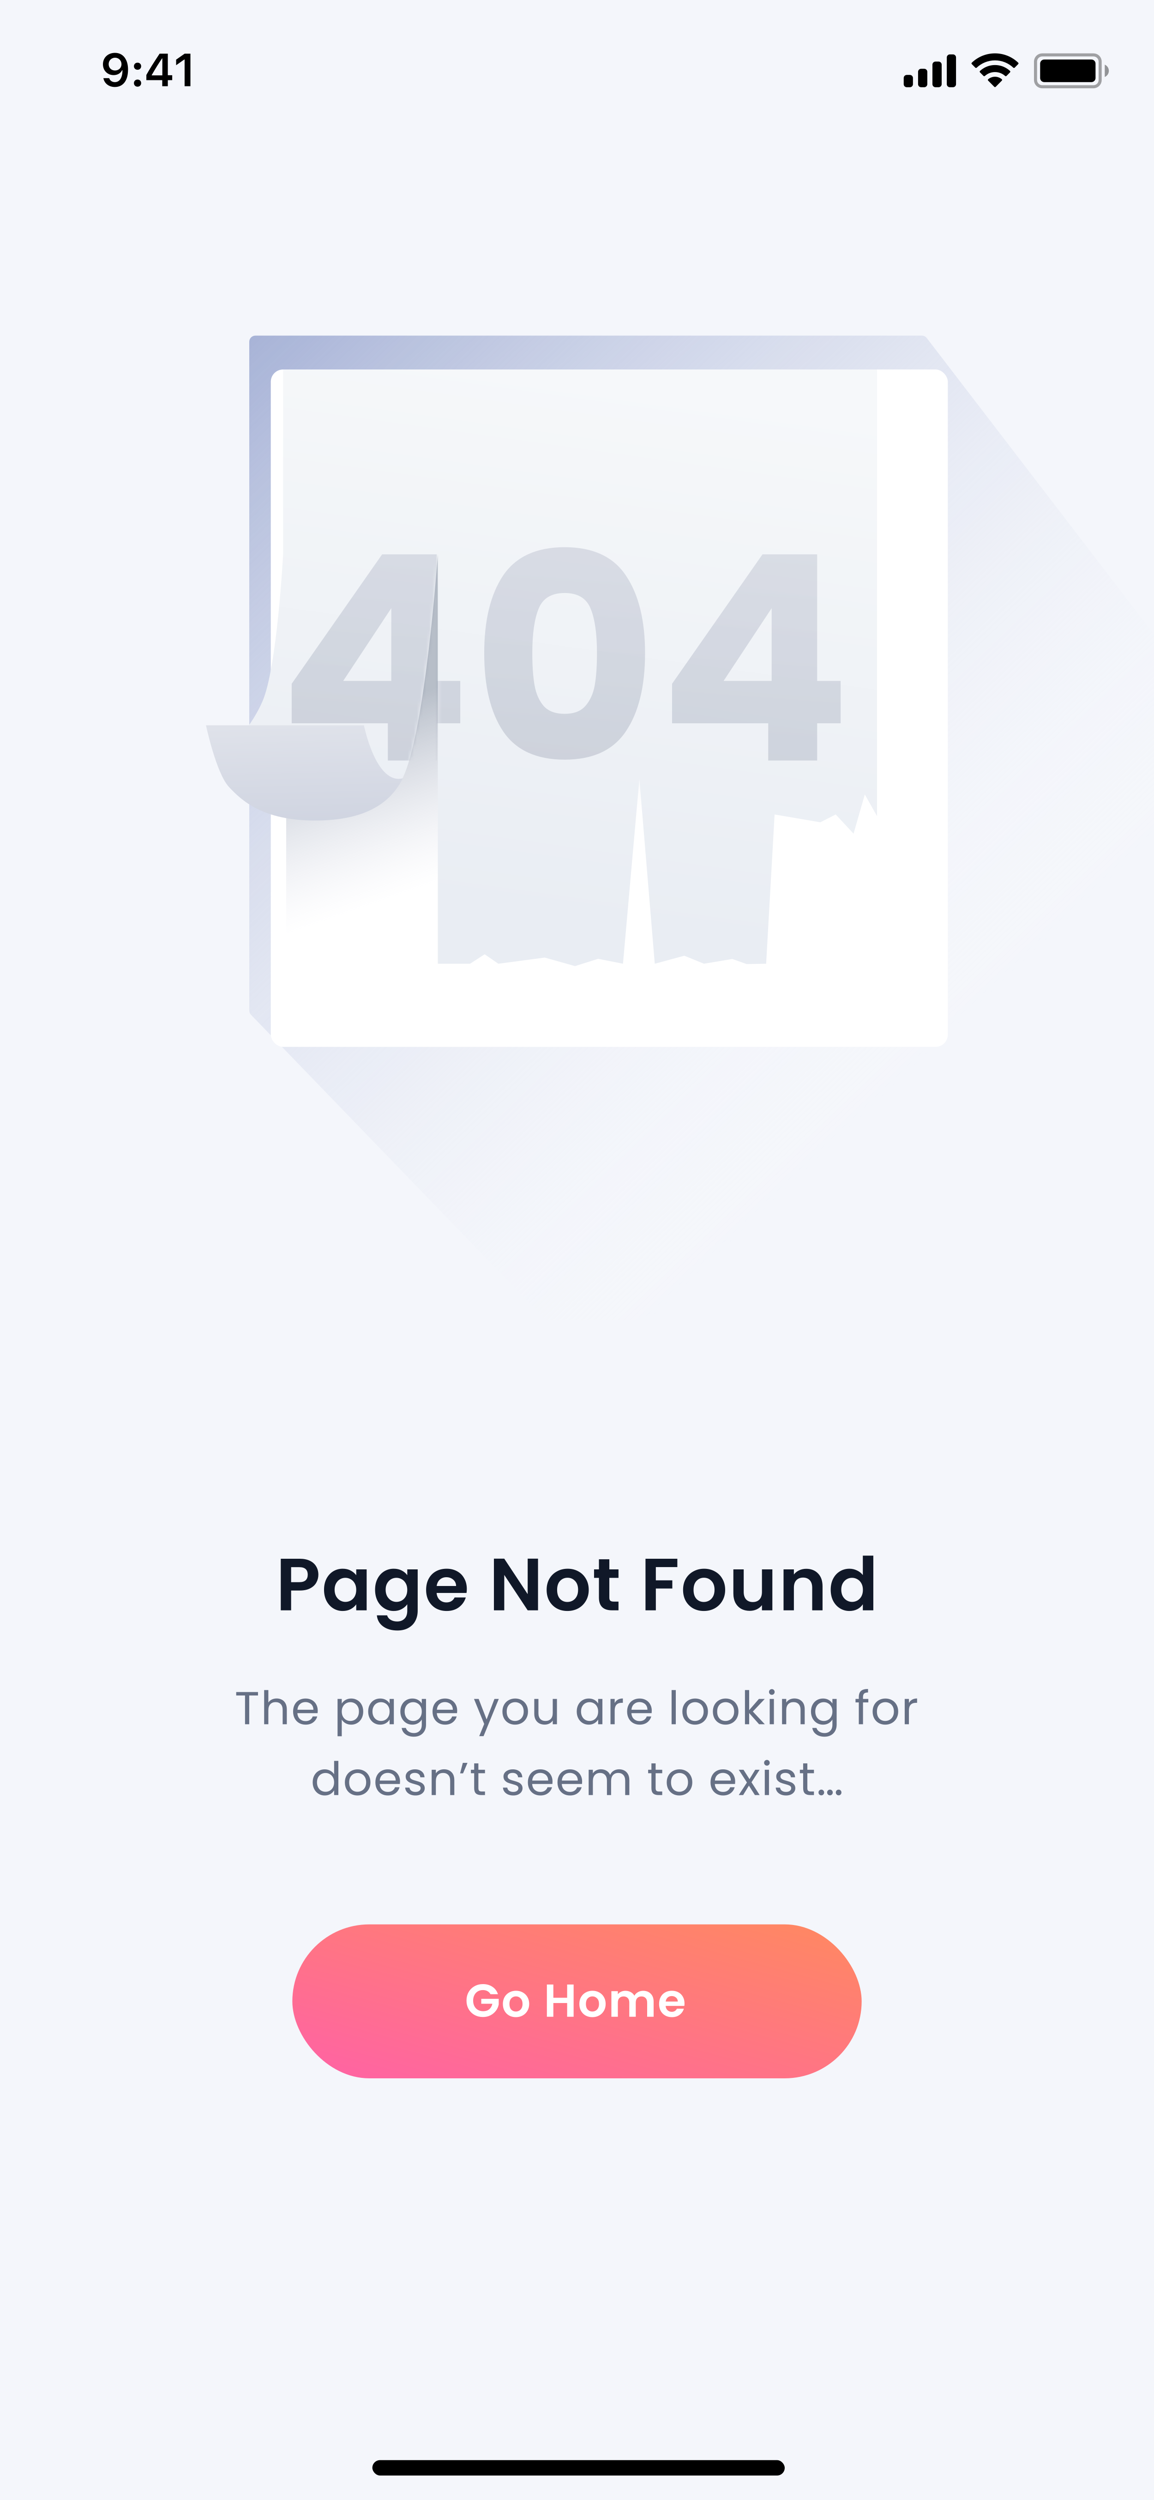 <svg width="375" height="812" viewBox="0 0 375 812" fill="none" xmlns="http://www.w3.org/2000/svg">
<g clip-path="url(#clip0_70_12507)">
<rect width="375" height="812" fill="#F4F6FB"/>
<path d="M103.456 511.432C103.456 512.328 103.24 513.168 102.808 513.952C102.392 514.736 101.728 515.368 100.816 515.848C99.92 516.328 98.784 516.568 97.408 516.568H94.6V523H91.24V506.248H97.408C98.704 506.248 99.808 506.472 100.72 506.92C101.632 507.368 102.312 507.984 102.76 508.768C103.224 509.552 103.456 510.44 103.456 511.432ZM97.264 513.856C98.192 513.856 98.88 513.648 99.328 513.232C99.776 512.8 100 512.2 100 511.432C100 509.8 99.088 508.984 97.264 508.984H94.6V513.856H97.264ZM105.298 516.304C105.298 514.96 105.562 513.768 106.09 512.728C106.634 511.688 107.362 510.888 108.274 510.328C109.202 509.768 110.234 509.488 111.37 509.488C112.362 509.488 113.226 509.688 113.962 510.088C114.714 510.488 115.314 510.992 115.762 511.6V509.704H119.146V523H115.762V521.056C115.33 521.68 114.73 522.2 113.962 522.616C113.21 523.016 112.338 523.216 111.346 523.216C110.226 523.216 109.202 522.928 108.274 522.352C107.362 521.776 106.634 520.968 106.09 519.928C105.562 518.872 105.298 517.664 105.298 516.304ZM115.762 516.352C115.762 515.536 115.602 514.84 115.282 514.264C114.962 513.672 114.53 513.224 113.986 512.92C113.442 512.6 112.858 512.44 112.234 512.44C111.61 512.44 111.034 512.592 110.506 512.896C109.978 513.2 109.546 513.648 109.21 514.24C108.89 514.816 108.73 515.504 108.73 516.304C108.73 517.104 108.89 517.808 109.21 518.416C109.546 519.008 109.978 519.464 110.506 519.784C111.05 520.104 111.626 520.264 112.234 520.264C112.858 520.264 113.442 520.112 113.986 519.808C114.53 519.488 114.962 519.04 115.282 518.464C115.602 517.872 115.762 517.168 115.762 516.352ZM127.955 509.488C128.947 509.488 129.819 509.688 130.571 510.088C131.323 510.472 131.915 510.976 132.347 511.6V509.704H135.731V523.096C135.731 524.328 135.483 525.424 134.987 526.384C134.491 527.36 133.747 528.128 132.755 528.688C131.763 529.264 130.563 529.552 129.155 529.552C127.267 529.552 125.715 529.112 124.499 528.232C123.299 527.352 122.619 526.152 122.459 524.632H125.795C125.971 525.24 126.347 525.72 126.923 526.072C127.515 526.44 128.227 526.624 129.059 526.624C130.035 526.624 130.827 526.328 131.435 525.736C132.043 525.16 132.347 524.28 132.347 523.096V521.032C131.915 521.656 131.315 522.176 130.547 522.592C129.795 523.008 128.931 523.216 127.955 523.216C126.835 523.216 125.811 522.928 124.883 522.352C123.955 521.776 123.219 520.968 122.675 519.928C122.147 518.872 121.883 517.664 121.883 516.304C121.883 514.96 122.147 513.768 122.675 512.728C123.219 511.688 123.947 510.888 124.859 510.328C125.787 509.768 126.819 509.488 127.955 509.488ZM132.347 516.352C132.347 515.536 132.187 514.84 131.867 514.264C131.547 513.672 131.115 513.224 130.571 512.92C130.027 512.6 129.443 512.44 128.819 512.44C128.195 512.44 127.619 512.592 127.091 512.896C126.563 513.2 126.131 513.648 125.795 514.24C125.475 514.816 125.315 515.504 125.315 516.304C125.315 517.104 125.475 517.808 125.795 518.416C126.131 519.008 126.563 519.464 127.091 519.784C127.635 520.104 128.211 520.264 128.819 520.264C129.443 520.264 130.027 520.112 130.571 519.808C131.115 519.488 131.547 519.04 131.867 518.464C132.187 517.872 132.347 517.168 132.347 516.352ZM151.693 516.064C151.693 516.544 151.661 516.976 151.597 517.36H141.877C141.957 518.32 142.293 519.072 142.885 519.616C143.477 520.16 144.205 520.432 145.069 520.432C146.317 520.432 147.205 519.896 147.733 518.824H151.357C150.973 520.104 150.237 521.16 149.149 521.992C148.061 522.808 146.725 523.216 145.141 523.216C143.861 523.216 142.709 522.936 141.685 522.376C140.677 521.8 139.885 520.992 139.309 519.952C138.749 518.912 138.469 517.712 138.469 516.352C138.469 514.976 138.749 513.768 139.309 512.728C139.869 511.688 140.653 510.888 141.661 510.328C142.669 509.768 143.829 509.488 145.141 509.488C146.405 509.488 147.533 509.76 148.525 510.304C149.533 510.848 150.309 511.624 150.853 512.632C151.413 513.624 151.693 514.768 151.693 516.064ZM148.213 515.104C148.197 514.24 147.885 513.552 147.277 513.04C146.669 512.512 145.925 512.248 145.045 512.248C144.213 512.248 143.509 512.504 142.933 513.016C142.373 513.512 142.029 514.208 141.901 515.104H148.213ZM174.832 523H171.472L163.864 511.504V523H160.504V506.224H163.864L171.472 517.744V506.224H174.832V523ZM184.377 523.216C183.097 523.216 181.945 522.936 180.921 522.376C179.897 521.8 179.089 520.992 178.497 519.952C177.921 518.912 177.633 517.712 177.633 516.352C177.633 514.992 177.929 513.792 178.521 512.752C179.129 511.712 179.953 510.912 180.993 510.352C182.033 509.776 183.193 509.488 184.473 509.488C185.753 509.488 186.913 509.776 187.953 510.352C188.993 510.912 189.809 511.712 190.401 512.752C191.009 513.792 191.313 514.992 191.313 516.352C191.313 517.712 191.001 518.912 190.377 519.952C189.769 520.992 188.937 521.8 187.881 522.376C186.841 522.936 185.673 523.216 184.377 523.216ZM184.377 520.288C184.985 520.288 185.553 520.144 186.081 519.856C186.625 519.552 187.057 519.104 187.377 518.512C187.697 517.92 187.857 517.2 187.857 516.352C187.857 515.088 187.521 514.12 186.849 513.448C186.193 512.76 185.385 512.416 184.425 512.416C183.465 512.416 182.657 512.76 182.001 513.448C181.361 514.12 181.041 515.088 181.041 516.352C181.041 517.616 181.353 518.592 181.977 519.28C182.617 519.952 183.417 520.288 184.377 520.288ZM198.009 512.464V518.896C198.009 519.344 198.113 519.672 198.321 519.88C198.545 520.072 198.913 520.168 199.425 520.168H200.985V523H198.873C196.041 523 194.625 521.624 194.625 518.872V512.464H193.041V509.704H194.625V506.416H198.009V509.704H200.985V512.464H198.009ZM220.105 506.248V508.96H213.121V513.256H218.473V515.92H213.121V523H209.761V506.248H220.105ZM228.711 523.216C227.431 523.216 226.279 522.936 225.255 522.376C224.231 521.8 223.423 520.992 222.831 519.952C222.255 518.912 221.967 517.712 221.967 516.352C221.967 514.992 222.263 513.792 222.855 512.752C223.463 511.712 224.287 510.912 225.327 510.352C226.367 509.776 227.527 509.488 228.807 509.488C230.087 509.488 231.247 509.776 232.287 510.352C233.327 510.912 234.143 511.712 234.735 512.752C235.343 513.792 235.647 514.992 235.647 516.352C235.647 517.712 235.335 518.912 234.711 519.952C234.103 520.992 233.271 521.8 232.215 522.376C231.175 522.936 230.007 523.216 228.711 523.216ZM228.711 520.288C229.319 520.288 229.887 520.144 230.415 519.856C230.959 519.552 231.391 519.104 231.711 518.512C232.031 517.92 232.191 517.2 232.191 516.352C232.191 515.088 231.855 514.12 231.183 513.448C230.527 512.76 229.719 512.416 228.759 512.416C227.799 512.416 226.991 512.76 226.335 513.448C225.695 514.12 225.375 515.088 225.375 516.352C225.375 517.616 225.687 518.592 226.311 519.28C226.951 519.952 227.751 520.288 228.711 520.288ZM250.984 509.704V523H247.6V521.32C247.168 521.896 246.6 522.352 245.896 522.688C245.208 523.008 244.456 523.168 243.64 523.168C242.6 523.168 241.68 522.952 240.88 522.52C240.08 522.072 239.448 521.424 238.984 520.576C238.536 519.712 238.312 518.688 238.312 517.504V509.704H241.672V517.024C241.672 518.08 241.936 518.896 242.464 519.472C242.992 520.032 243.712 520.312 244.624 520.312C245.552 520.312 246.28 520.032 246.808 519.472C247.336 518.896 247.6 518.08 247.6 517.024V509.704H250.984ZM261.987 509.512C263.571 509.512 264.851 510.016 265.827 511.024C266.803 512.016 267.291 513.408 267.291 515.2V523H263.931V515.656C263.931 514.6 263.667 513.792 263.139 513.232C262.611 512.656 261.891 512.368 260.979 512.368C260.051 512.368 259.315 512.656 258.771 513.232C258.243 513.792 257.979 514.6 257.979 515.656V523H254.619V509.704H257.979V511.36C258.427 510.784 258.995 510.336 259.683 510.016C260.387 509.68 261.155 509.512 261.987 509.512ZM269.942 516.304C269.942 514.96 270.206 513.768 270.734 512.728C271.278 511.688 272.014 510.888 272.942 510.328C273.87 509.768 274.902 509.488 276.038 509.488C276.902 509.488 277.726 509.68 278.51 510.064C279.294 510.432 279.918 510.928 280.382 511.552V505.24H283.79V523H280.382V521.032C279.966 521.688 279.382 522.216 278.63 522.616C277.878 523.016 277.006 523.216 276.014 523.216C274.894 523.216 273.87 522.928 272.942 522.352C272.014 521.776 271.278 520.968 270.734 519.928C270.206 518.872 269.942 517.664 269.942 516.304ZM280.406 516.352C280.406 515.536 280.246 514.84 279.926 514.264C279.606 513.672 279.174 513.224 278.63 512.92C278.086 512.6 277.502 512.44 276.878 512.44C276.254 512.44 275.678 512.592 275.15 512.896C274.622 513.2 274.19 513.648 273.854 514.24C273.534 514.816 273.374 515.504 273.374 516.304C273.374 517.104 273.534 517.808 273.854 518.416C274.19 519.008 274.622 519.464 275.15 519.784C275.694 520.104 276.27 520.264 276.878 520.264C277.502 520.264 278.086 520.112 278.63 519.808C279.174 519.488 279.606 519.04 279.926 518.464C280.246 517.872 280.406 517.168 280.406 516.352Z" fill="#101828"/>
<path d="M83.838 549.545V550.655H80.987V560H79.623V550.655H76.757V549.545H83.838ZM89.918 551.63C90.538 551.63 91.098 551.765 91.598 552.035C92.098 552.295 92.488 552.69 92.768 553.22C93.058 553.75 93.203 554.395 93.203 555.155V560H91.853V555.35C91.853 554.53 91.648 553.905 91.238 553.475C90.828 553.035 90.268 552.815 89.558 552.815C88.838 552.815 88.263 553.04 87.833 553.49C87.413 553.94 87.203 554.595 87.203 555.455V560H85.838V548.9H87.203V552.95C87.473 552.53 87.843 552.205 88.313 551.975C88.793 551.745 89.328 551.63 89.918 551.63ZM103.252 555.575C103.252 555.835 103.237 556.11 103.207 556.4H96.638C96.688 557.21 96.963 557.845 97.463 558.305C97.972 558.755 98.588 558.98 99.308 558.98C99.897 558.98 100.387 558.845 100.777 558.575C101.177 558.295 101.457 557.925 101.617 557.465H103.087C102.867 558.255 102.427 558.9 101.767 559.4C101.107 559.89 100.287 560.135 99.308 560.135C98.528 560.135 97.828 559.96 97.207 559.61C96.597 559.26 96.118 558.765 95.767 558.125C95.418 557.475 95.243 556.725 95.243 555.875C95.243 555.025 95.412 554.28 95.752 553.64C96.093 553 96.567 552.51 97.177 552.17C97.797 551.82 98.507 551.645 99.308 551.645C100.087 551.645 100.777 551.815 101.377 552.155C101.977 552.495 102.437 552.965 102.757 553.565C103.087 554.155 103.252 554.825 103.252 555.575ZM101.842 555.29C101.842 554.77 101.727 554.325 101.497 553.955C101.267 553.575 100.952 553.29 100.552 553.1C100.162 552.9 99.728 552.8 99.248 552.8C98.558 552.8 97.968 553.02 97.478 553.46C96.998 553.9 96.722 554.51 96.653 555.29H101.842ZM111.058 553.295C111.328 552.825 111.728 552.435 112.258 552.125C112.798 551.805 113.423 551.645 114.133 551.645C114.863 551.645 115.523 551.82 116.113 552.17C116.713 552.52 117.183 553.015 117.523 553.655C117.863 554.285 118.033 555.02 118.033 555.86C118.033 556.69 117.863 557.43 117.523 558.08C117.183 558.73 116.713 559.235 116.113 559.595C115.523 559.955 114.863 560.135 114.133 560.135C113.433 560.135 112.813 559.98 112.273 559.67C111.743 559.35 111.338 558.955 111.058 558.485V563.9H109.693V551.78H111.058V553.295ZM116.638 555.86C116.638 555.24 116.513 554.7 116.263 554.24C116.013 553.78 115.673 553.43 115.243 553.19C114.823 552.95 114.358 552.83 113.848 552.83C113.348 552.83 112.883 552.955 112.453 553.205C112.033 553.445 111.693 553.8 111.433 554.27C111.183 554.73 111.058 555.265 111.058 555.875C111.058 556.495 111.183 557.04 111.433 557.51C111.693 557.97 112.033 558.325 112.453 558.575C112.883 558.815 113.348 558.935 113.848 558.935C114.358 558.935 114.823 558.815 115.243 558.575C115.673 558.325 116.013 557.97 116.263 557.51C116.513 557.04 116.638 556.49 116.638 555.86ZM119.64 555.86C119.64 555.02 119.81 554.285 120.15 553.655C120.49 553.015 120.955 552.52 121.545 552.17C122.145 551.82 122.81 551.645 123.54 551.645C124.26 551.645 124.885 551.8 125.415 552.11C125.945 552.42 126.34 552.81 126.6 553.28V551.78H127.98V560H126.6V558.47C126.33 558.95 125.925 559.35 125.385 559.67C124.855 559.98 124.235 560.135 123.525 560.135C122.795 560.135 122.135 559.955 121.545 559.595C120.955 559.235 120.49 558.73 120.15 558.08C119.81 557.43 119.64 556.69 119.64 555.86ZM126.6 555.875C126.6 555.255 126.475 554.715 126.225 554.255C125.975 553.795 125.635 553.445 125.205 553.205C124.785 552.955 124.32 552.83 123.81 552.83C123.3 552.83 122.835 552.95 122.415 553.19C121.995 553.43 121.66 553.78 121.41 554.24C121.16 554.7 121.035 555.24 121.035 555.86C121.035 556.49 121.16 557.04 121.41 557.51C121.66 557.97 121.995 558.325 122.415 558.575C122.835 558.815 123.3 558.935 123.81 558.935C124.32 558.935 124.785 558.815 125.205 558.575C125.635 558.325 125.975 557.97 126.225 557.51C126.475 557.04 126.6 556.495 126.6 555.875ZM133.997 551.645C134.707 551.645 135.327 551.8 135.857 552.11C136.397 552.42 136.797 552.81 137.057 553.28V551.78H138.437V560.18C138.437 560.93 138.277 561.595 137.957 562.175C137.637 562.765 137.177 563.225 136.577 563.555C135.987 563.885 135.297 564.05 134.507 564.05C133.427 564.05 132.527 563.795 131.807 563.285C131.087 562.775 130.662 562.08 130.532 561.2H131.882C132.032 561.7 132.342 562.1 132.812 562.4C133.282 562.71 133.847 562.865 134.507 562.865C135.257 562.865 135.867 562.63 136.337 562.16C136.817 561.69 137.057 561.03 137.057 560.18V558.455C136.787 558.935 136.387 559.335 135.857 559.655C135.327 559.975 134.707 560.135 133.997 560.135C133.267 560.135 132.602 559.955 132.002 559.595C131.412 559.235 130.947 558.73 130.607 558.08C130.267 557.43 130.097 556.69 130.097 555.86C130.097 555.02 130.267 554.285 130.607 553.655C130.947 553.015 131.412 552.52 132.002 552.17C132.602 551.82 133.267 551.645 133.997 551.645ZM137.057 555.875C137.057 555.255 136.932 554.715 136.682 554.255C136.432 553.795 136.092 553.445 135.662 553.205C135.242 552.955 134.777 552.83 134.267 552.83C133.757 552.83 133.292 552.95 132.872 553.19C132.452 553.43 132.117 553.78 131.867 554.24C131.617 554.7 131.492 555.24 131.492 555.86C131.492 556.49 131.617 557.04 131.867 557.51C132.117 557.97 132.452 558.325 132.872 558.575C133.292 558.815 133.757 558.935 134.267 558.935C134.777 558.935 135.242 558.815 135.662 558.575C136.092 558.325 136.432 557.97 136.682 557.51C136.932 557.04 137.057 556.495 137.057 555.875ZM148.563 555.575C148.563 555.835 148.548 556.11 148.518 556.4H141.948C141.998 557.21 142.273 557.845 142.773 558.305C143.283 558.755 143.898 558.98 144.618 558.98C145.208 558.98 145.698 558.845 146.088 558.575C146.488 558.295 146.768 557.925 146.928 557.465H148.398C148.178 558.255 147.738 558.9 147.078 559.4C146.418 559.89 145.598 560.135 144.618 560.135C143.838 560.135 143.138 559.96 142.518 559.61C141.908 559.26 141.428 558.765 141.078 558.125C140.728 557.475 140.553 556.725 140.553 555.875C140.553 555.025 140.723 554.28 141.063 553.64C141.403 553 141.878 552.51 142.488 552.17C143.108 551.82 143.818 551.645 144.618 551.645C145.398 551.645 146.088 551.815 146.688 552.155C147.288 552.495 147.748 552.965 148.068 553.565C148.398 554.155 148.563 554.825 148.563 555.575ZM147.153 555.29C147.153 554.77 147.038 554.325 146.808 553.955C146.578 553.575 146.263 553.29 145.863 553.1C145.473 552.9 145.038 552.8 144.558 552.8C143.868 552.8 143.278 553.02 142.788 553.46C142.308 553.9 142.033 554.51 141.963 555.29H147.153ZM162.084 551.78L157.134 563.87H155.724L157.344 559.91L154.029 551.78H155.544L158.124 558.44L160.674 551.78H162.084ZM167.361 560.135C166.591 560.135 165.891 559.96 165.261 559.61C164.641 559.26 164.151 558.765 163.791 558.125C163.441 557.475 163.266 556.725 163.266 555.875C163.266 555.035 163.446 554.295 163.806 553.655C164.176 553.005 164.676 552.51 165.306 552.17C165.936 551.82 166.641 551.645 167.421 551.645C168.201 551.645 168.906 551.82 169.536 552.17C170.166 552.51 170.661 553 171.021 553.64C171.391 554.28 171.576 555.025 171.576 555.875C171.576 556.725 171.386 557.475 171.006 558.125C170.636 558.765 170.131 559.26 169.491 559.61C168.851 559.96 168.141 560.135 167.361 560.135ZM167.361 558.935C167.851 558.935 168.311 558.82 168.741 558.59C169.171 558.36 169.516 558.015 169.776 557.555C170.046 557.095 170.181 556.535 170.181 555.875C170.181 555.215 170.051 554.655 169.791 554.195C169.531 553.735 169.191 553.395 168.771 553.175C168.351 552.945 167.896 552.83 167.406 552.83C166.906 552.83 166.446 552.945 166.026 553.175C165.616 553.395 165.286 553.735 165.036 554.195C164.786 554.655 164.661 555.215 164.661 555.875C164.661 556.545 164.781 557.11 165.021 557.57C165.271 558.03 165.601 558.375 166.011 558.605C166.421 558.825 166.871 558.935 167.361 558.935ZM180.981 551.78V560H179.616V558.785C179.356 559.205 178.991 559.535 178.521 559.775C178.061 560.005 177.551 560.12 176.991 560.12C176.351 560.12 175.776 559.99 175.266 559.73C174.756 559.46 174.351 559.06 174.051 558.53C173.761 558 173.616 557.355 173.616 556.595V551.78H174.966V556.415C174.966 557.225 175.171 557.85 175.581 558.29C175.991 558.72 176.551 558.935 177.261 558.935C177.991 558.935 178.566 558.71 178.986 558.26C179.406 557.81 179.616 557.155 179.616 556.295V551.78H180.981ZM187.415 555.86C187.415 555.02 187.585 554.285 187.925 553.655C188.265 553.015 188.73 552.52 189.32 552.17C189.92 551.82 190.585 551.645 191.315 551.645C192.035 551.645 192.66 551.8 193.19 552.11C193.72 552.42 194.115 552.81 194.375 553.28V551.78H195.755V560H194.375V558.47C194.105 558.95 193.7 559.35 193.16 559.67C192.63 559.98 192.01 560.135 191.3 560.135C190.57 560.135 189.91 559.955 189.32 559.595C188.73 559.235 188.265 558.73 187.925 558.08C187.585 557.43 187.415 556.69 187.415 555.86ZM194.375 555.875C194.375 555.255 194.25 554.715 194 554.255C193.75 553.795 193.41 553.445 192.98 553.205C192.56 552.955 192.095 552.83 191.585 552.83C191.075 552.83 190.61 552.95 190.19 553.19C189.77 553.43 189.435 553.78 189.185 554.24C188.935 554.7 188.81 555.24 188.81 555.86C188.81 556.49 188.935 557.04 189.185 557.51C189.435 557.97 189.77 558.325 190.19 558.575C190.61 558.815 191.075 558.935 191.585 558.935C192.095 558.935 192.56 558.815 192.98 558.575C193.41 558.325 193.75 557.97 194 557.51C194.25 557.04 194.375 556.495 194.375 555.875ZM199.747 553.115C199.987 552.645 200.327 552.28 200.767 552.02C201.217 551.76 201.762 551.63 202.402 551.63V553.04H202.042C200.512 553.04 199.747 553.87 199.747 555.53V560H198.382V551.78H199.747V553.115ZM211.797 555.575C211.797 555.835 211.782 556.11 211.752 556.4H205.182C205.232 557.21 205.507 557.845 206.007 558.305C206.517 558.755 207.132 558.98 207.852 558.98C208.442 558.98 208.932 558.845 209.322 558.575C209.722 558.295 210.002 557.925 210.162 557.465H211.632C211.412 558.255 210.972 558.9 210.312 559.4C209.652 559.89 208.832 560.135 207.852 560.135C207.072 560.135 206.372 559.96 205.752 559.61C205.142 559.26 204.662 558.765 204.312 558.125C203.962 557.475 203.787 556.725 203.787 555.875C203.787 555.025 203.957 554.28 204.297 553.64C204.637 553 205.112 552.51 205.722 552.17C206.342 551.82 207.052 551.645 207.852 551.645C208.632 551.645 209.322 551.815 209.922 552.155C210.522 552.495 210.982 552.965 211.302 553.565C211.632 554.155 211.797 554.825 211.797 555.575ZM210.387 555.29C210.387 554.77 210.272 554.325 210.042 553.955C209.812 553.575 209.497 553.29 209.097 553.1C208.707 552.9 208.272 552.8 207.792 552.8C207.102 552.8 206.512 553.02 206.022 553.46C205.542 553.9 205.267 554.51 205.197 555.29H210.387ZM219.603 548.9V560H218.238V548.9H219.603ZM225.834 560.135C225.064 560.135 224.364 559.96 223.734 559.61C223.114 559.26 222.624 558.765 222.264 558.125C221.914 557.475 221.739 556.725 221.739 555.875C221.739 555.035 221.919 554.295 222.279 553.655C222.649 553.005 223.149 552.51 223.779 552.17C224.409 551.82 225.114 551.645 225.894 551.645C226.674 551.645 227.379 551.82 228.009 552.17C228.639 552.51 229.134 553 229.494 553.64C229.864 554.28 230.049 555.025 230.049 555.875C230.049 556.725 229.859 557.475 229.479 558.125C229.109 558.765 228.604 559.26 227.964 559.61C227.324 559.96 226.614 560.135 225.834 560.135ZM225.834 558.935C226.324 558.935 226.784 558.82 227.214 558.59C227.644 558.36 227.989 558.015 228.249 557.555C228.519 557.095 228.654 556.535 228.654 555.875C228.654 555.215 228.524 554.655 228.264 554.195C228.004 553.735 227.664 553.395 227.244 553.175C226.824 552.945 226.369 552.83 225.879 552.83C225.379 552.83 224.919 552.945 224.499 553.175C224.089 553.395 223.759 553.735 223.509 554.195C223.259 554.655 223.134 555.215 223.134 555.875C223.134 556.545 223.254 557.11 223.494 557.57C223.744 558.03 224.074 558.375 224.484 558.605C224.894 558.825 225.344 558.935 225.834 558.935ZM235.749 560.135C234.979 560.135 234.279 559.96 233.649 559.61C233.029 559.26 232.539 558.765 232.179 558.125C231.829 557.475 231.654 556.725 231.654 555.875C231.654 555.035 231.834 554.295 232.194 553.655C232.564 553.005 233.064 552.51 233.694 552.17C234.324 551.82 235.029 551.645 235.809 551.645C236.589 551.645 237.294 551.82 237.924 552.17C238.554 552.51 239.049 553 239.409 553.64C239.779 554.28 239.964 555.025 239.964 555.875C239.964 556.725 239.774 557.475 239.394 558.125C239.024 558.765 238.519 559.26 237.879 559.61C237.239 559.96 236.529 560.135 235.749 560.135ZM235.749 558.935C236.239 558.935 236.699 558.82 237.129 558.59C237.559 558.36 237.904 558.015 238.164 557.555C238.434 557.095 238.569 556.535 238.569 555.875C238.569 555.215 238.439 554.655 238.179 554.195C237.919 553.735 237.579 553.395 237.159 553.175C236.739 552.945 236.284 552.83 235.794 552.83C235.294 552.83 234.834 552.945 234.414 553.175C234.004 553.395 233.674 553.735 233.424 554.195C233.174 554.655 233.049 555.215 233.049 555.875C233.049 556.545 233.169 557.11 233.409 557.57C233.659 558.03 233.989 558.375 234.399 558.605C234.809 558.825 235.259 558.935 235.749 558.935ZM246.669 560L243.444 556.37V560H242.079V548.9H243.444V555.425L246.609 551.78H248.514L244.644 555.875L248.529 560H246.669ZM250.824 550.445C250.564 550.445 250.344 550.355 250.164 550.175C249.984 549.995 249.894 549.775 249.894 549.515C249.894 549.255 249.984 549.035 250.164 548.855C250.344 548.675 250.564 548.585 250.824 548.585C251.074 548.585 251.284 548.675 251.454 548.855C251.634 549.035 251.724 549.255 251.724 549.515C251.724 549.775 251.634 549.995 251.454 550.175C251.284 550.355 251.074 550.445 250.824 550.445ZM251.484 551.78V560H250.119V551.78H251.484ZM258.135 551.63C259.135 551.63 259.945 551.935 260.565 552.545C261.185 553.145 261.495 554.015 261.495 555.155V560H260.145V555.35C260.145 554.53 259.94 553.905 259.53 553.475C259.12 553.035 258.56 552.815 257.85 552.815C257.13 552.815 256.555 553.04 256.125 553.49C255.705 553.94 255.495 554.595 255.495 555.455V560H254.13V551.78H255.495V552.95C255.765 552.53 256.13 552.205 256.59 551.975C257.06 551.745 257.575 551.63 258.135 551.63ZM267.435 551.645C268.145 551.645 268.765 551.8 269.295 552.11C269.835 552.42 270.235 552.81 270.495 553.28V551.78H271.875V560.18C271.875 560.93 271.715 561.595 271.395 562.175C271.075 562.765 270.615 563.225 270.015 563.555C269.425 563.885 268.735 564.05 267.945 564.05C266.865 564.05 265.965 563.795 265.245 563.285C264.525 562.775 264.1 562.08 263.97 561.2H265.32C265.47 561.7 265.78 562.1 266.25 562.4C266.72 562.71 267.285 562.865 267.945 562.865C268.695 562.865 269.305 562.63 269.775 562.16C270.255 561.69 270.495 561.03 270.495 560.18V558.455C270.225 558.935 269.825 559.335 269.295 559.655C268.765 559.975 268.145 560.135 267.435 560.135C266.705 560.135 266.04 559.955 265.44 559.595C264.85 559.235 264.385 558.73 264.045 558.08C263.705 557.43 263.535 556.69 263.535 555.86C263.535 555.02 263.705 554.285 264.045 553.655C264.385 553.015 264.85 552.52 265.44 552.17C266.04 551.82 266.705 551.645 267.435 551.645ZM270.495 555.875C270.495 555.255 270.37 554.715 270.12 554.255C269.87 553.795 269.53 553.445 269.1 553.205C268.68 552.955 268.215 552.83 267.705 552.83C267.195 552.83 266.73 552.95 266.31 553.19C265.89 553.43 265.555 553.78 265.305 554.24C265.055 554.7 264.93 555.24 264.93 555.86C264.93 556.49 265.055 557.04 265.305 557.51C265.555 557.97 265.89 558.325 266.31 558.575C266.73 558.815 267.195 558.935 267.705 558.935C268.215 558.935 268.68 558.815 269.1 558.575C269.53 558.325 269.87 557.97 270.12 557.51C270.37 557.04 270.495 556.495 270.495 555.875ZM282.165 552.905H280.44V560H279.075V552.905H278.01V551.78H279.075V551.195C279.075 550.275 279.31 549.605 279.78 549.185C280.26 548.755 281.025 548.54 282.075 548.54V549.68C281.475 549.68 281.05 549.8 280.8 550.04C280.56 550.27 280.44 550.655 280.44 551.195V551.78H282.165V552.905ZM287.662 560.135C286.892 560.135 286.192 559.96 285.562 559.61C284.942 559.26 284.452 558.765 284.092 558.125C283.742 557.475 283.567 556.725 283.567 555.875C283.567 555.035 283.747 554.295 284.107 553.655C284.477 553.005 284.977 552.51 285.607 552.17C286.237 551.82 286.942 551.645 287.722 551.645C288.502 551.645 289.207 551.82 289.837 552.17C290.467 552.51 290.962 553 291.322 553.64C291.692 554.28 291.877 555.025 291.877 555.875C291.877 556.725 291.687 557.475 291.307 558.125C290.937 558.765 290.432 559.26 289.792 559.61C289.152 559.96 288.442 560.135 287.662 560.135ZM287.662 558.935C288.152 558.935 288.612 558.82 289.042 558.59C289.472 558.36 289.817 558.015 290.077 557.555C290.347 557.095 290.482 556.535 290.482 555.875C290.482 555.215 290.352 554.655 290.092 554.195C289.832 553.735 289.492 553.395 289.072 553.175C288.652 552.945 288.197 552.83 287.707 552.83C287.207 552.83 286.747 552.945 286.327 553.175C285.917 553.395 285.587 553.735 285.337 554.195C285.087 554.655 284.962 555.215 284.962 555.875C284.962 556.545 285.082 557.11 285.322 557.57C285.572 558.03 285.902 558.375 286.312 558.605C286.722 558.825 287.172 558.935 287.662 558.935ZM295.357 553.115C295.597 552.645 295.937 552.28 296.377 552.02C296.827 551.76 297.372 551.63 298.012 551.63V553.04H297.652C296.122 553.04 295.357 553.87 295.357 555.53V560H293.992V551.78H295.357V553.115ZM101.611 578.86C101.611 578.02 101.781 577.285 102.121 576.655C102.461 576.015 102.926 575.52 103.516 575.17C104.116 574.82 104.786 574.645 105.526 574.645C106.166 574.645 106.761 574.795 107.311 575.095C107.861 575.385 108.281 575.77 108.571 576.25V571.9H109.951V583H108.571V581.455C108.301 581.945 107.901 582.35 107.371 582.67C106.841 582.98 106.221 583.135 105.511 583.135C104.781 583.135 104.116 582.955 103.516 582.595C102.926 582.235 102.461 581.73 102.121 581.08C101.781 580.43 101.611 579.69 101.611 578.86ZM108.571 578.875C108.571 578.255 108.446 577.715 108.196 577.255C107.946 576.795 107.606 576.445 107.176 576.205C106.756 575.955 106.291 575.83 105.781 575.83C105.271 575.83 104.806 575.95 104.386 576.19C103.966 576.43 103.631 576.78 103.381 577.24C103.131 577.7 103.006 578.24 103.006 578.86C103.006 579.49 103.131 580.04 103.381 580.51C103.631 580.97 103.966 581.325 104.386 581.575C104.806 581.815 105.271 581.935 105.781 581.935C106.291 581.935 106.756 581.815 107.176 581.575C107.606 581.325 107.946 580.97 108.196 580.51C108.446 580.04 108.571 579.495 108.571 578.875ZM116.163 583.135C115.393 583.135 114.693 582.96 114.063 582.61C113.443 582.26 112.953 581.765 112.593 581.125C112.243 580.475 112.068 579.725 112.068 578.875C112.068 578.035 112.248 577.295 112.608 576.655C112.978 576.005 113.478 575.51 114.108 575.17C114.738 574.82 115.443 574.645 116.223 574.645C117.003 574.645 117.708 574.82 118.338 575.17C118.968 575.51 119.463 576 119.823 576.64C120.193 577.28 120.378 578.025 120.378 578.875C120.378 579.725 120.188 580.475 119.808 581.125C119.438 581.765 118.933 582.26 118.293 582.61C117.653 582.96 116.943 583.135 116.163 583.135ZM116.163 581.935C116.653 581.935 117.113 581.82 117.543 581.59C117.973 581.36 118.318 581.015 118.578 580.555C118.848 580.095 118.983 579.535 118.983 578.875C118.983 578.215 118.853 577.655 118.593 577.195C118.333 576.735 117.993 576.395 117.573 576.175C117.153 575.945 116.698 575.83 116.208 575.83C115.708 575.83 115.248 575.945 114.828 576.175C114.418 576.395 114.088 576.735 113.838 577.195C113.588 577.655 113.463 578.215 113.463 578.875C113.463 579.545 113.583 580.11 113.823 580.57C114.073 581.03 114.403 581.375 114.813 581.605C115.223 581.825 115.673 581.935 116.163 581.935ZM129.993 578.575C129.993 578.835 129.978 579.11 129.948 579.4H123.378C123.428 580.21 123.703 580.845 124.203 581.305C124.713 581.755 125.328 581.98 126.048 581.98C126.638 581.98 127.128 581.845 127.518 581.575C127.918 581.295 128.198 580.925 128.358 580.465H129.828C129.608 581.255 129.168 581.9 128.508 582.4C127.848 582.89 127.028 583.135 126.048 583.135C125.268 583.135 124.568 582.96 123.948 582.61C123.338 582.26 122.858 581.765 122.508 581.125C122.158 580.475 121.983 579.725 121.983 578.875C121.983 578.025 122.153 577.28 122.493 576.64C122.833 576 123.308 575.51 123.918 575.17C124.538 574.82 125.248 574.645 126.048 574.645C126.828 574.645 127.518 574.815 128.118 575.155C128.718 575.495 129.178 575.965 129.498 576.565C129.828 577.155 129.993 577.825 129.993 578.575ZM128.583 578.29C128.583 577.77 128.468 577.325 128.238 576.955C128.008 576.575 127.693 576.29 127.293 576.1C126.903 575.9 126.468 575.8 125.988 575.8C125.298 575.8 124.708 576.02 124.218 576.46C123.738 576.9 123.463 577.51 123.393 578.29H128.583ZM135.024 583.135C134.394 583.135 133.829 583.03 133.329 582.82C132.829 582.6 132.434 582.3 132.144 581.92C131.854 581.53 131.694 581.085 131.664 580.585H133.074C133.114 580.995 133.304 581.33 133.644 581.59C133.994 581.85 134.449 581.98 135.009 581.98C135.529 581.98 135.939 581.865 136.239 581.635C136.539 581.405 136.689 581.115 136.689 580.765C136.689 580.405 136.529 580.14 136.209 579.97C135.889 579.79 135.394 579.615 134.724 579.445C134.114 579.285 133.614 579.125 133.224 578.965C132.844 578.795 132.514 578.55 132.234 578.23C131.964 577.9 131.829 577.47 131.829 576.94C131.829 576.52 131.954 576.135 132.204 575.785C132.454 575.435 132.809 575.16 133.269 574.96C133.729 574.75 134.254 574.645 134.844 574.645C135.754 574.645 136.489 574.875 137.049 575.335C137.609 575.795 137.909 576.425 137.949 577.225H136.584C136.554 576.795 136.379 576.45 136.059 576.19C135.749 575.93 135.329 575.8 134.799 575.8C134.309 575.8 133.919 575.905 133.629 576.115C133.339 576.325 133.194 576.6 133.194 576.94C133.194 577.21 133.279 577.435 133.449 577.615C133.629 577.785 133.849 577.925 134.109 578.035C134.379 578.135 134.749 578.25 135.219 578.38C135.809 578.54 136.289 578.7 136.659 578.86C137.029 579.01 137.344 579.24 137.604 579.55C137.874 579.86 138.014 580.265 138.024 580.765C138.024 581.215 137.899 581.62 137.649 581.98C137.399 582.34 137.044 582.625 136.584 582.835C136.134 583.035 135.614 583.135 135.024 583.135ZM144.276 574.63C145.276 574.63 146.086 574.935 146.706 575.545C147.326 576.145 147.636 577.015 147.636 578.155V583H146.286V578.35C146.286 577.53 146.081 576.905 145.671 576.475C145.261 576.035 144.701 575.815 143.991 575.815C143.271 575.815 142.696 576.04 142.266 576.49C141.846 576.94 141.636 577.595 141.636 578.455V583H140.271V574.78H141.636V575.95C141.906 575.53 142.271 575.205 142.731 574.975C143.201 574.745 143.716 574.63 144.276 574.63ZM150.396 572.545H151.911L150.471 575.95H149.511L150.396 572.545ZM155.452 575.905V580.75C155.452 581.15 155.537 581.435 155.707 581.605C155.877 581.765 156.172 581.845 156.592 581.845H157.597V583H156.367C155.607 583 155.037 582.825 154.657 582.475C154.277 582.125 154.087 581.55 154.087 580.75V575.905H153.022V574.78H154.087V572.71H155.452V574.78H157.597V575.905H155.452ZM166.8 583.135C166.17 583.135 165.605 583.03 165.105 582.82C164.605 582.6 164.21 582.3 163.92 581.92C163.63 581.53 163.47 581.085 163.44 580.585H164.85C164.89 580.995 165.08 581.33 165.42 581.59C165.77 581.85 166.225 581.98 166.785 581.98C167.305 581.98 167.715 581.865 168.015 581.635C168.315 581.405 168.465 581.115 168.465 580.765C168.465 580.405 168.305 580.14 167.985 579.97C167.665 579.79 167.17 579.615 166.5 579.445C165.89 579.285 165.39 579.125 165 578.965C164.62 578.795 164.29 578.55 164.01 578.23C163.74 577.9 163.605 577.47 163.605 576.94C163.605 576.52 163.73 576.135 163.98 575.785C164.23 575.435 164.585 575.16 165.045 574.96C165.505 574.75 166.03 574.645 166.62 574.645C167.53 574.645 168.265 574.875 168.825 575.335C169.385 575.795 169.685 576.425 169.725 577.225H168.36C168.33 576.795 168.155 576.45 167.835 576.19C167.525 575.93 167.105 575.8 166.575 575.8C166.085 575.8 165.695 575.905 165.405 576.115C165.115 576.325 164.97 576.6 164.97 576.94C164.97 577.21 165.055 577.435 165.225 577.615C165.405 577.785 165.625 577.925 165.885 578.035C166.155 578.135 166.525 578.25 166.995 578.38C167.585 578.54 168.065 578.7 168.435 578.86C168.805 579.01 169.12 579.24 169.38 579.55C169.65 579.86 169.79 580.265 169.8 580.765C169.8 581.215 169.675 581.62 169.425 581.98C169.175 582.34 168.82 582.625 168.36 582.835C167.91 583.035 167.39 583.135 166.8 583.135ZM179.547 578.575C179.547 578.835 179.532 579.11 179.502 579.4H172.932C172.982 580.21 173.257 580.845 173.757 581.305C174.267 581.755 174.882 581.98 175.602 581.98C176.192 581.98 176.682 581.845 177.072 581.575C177.472 581.295 177.752 580.925 177.912 580.465H179.382C179.162 581.255 178.722 581.9 178.062 582.4C177.402 582.89 176.582 583.135 175.602 583.135C174.822 583.135 174.122 582.96 173.502 582.61C172.892 582.26 172.412 581.765 172.062 581.125C171.712 580.475 171.537 579.725 171.537 578.875C171.537 578.025 171.707 577.28 172.047 576.64C172.387 576 172.862 575.51 173.472 575.17C174.092 574.82 174.802 574.645 175.602 574.645C176.382 574.645 177.072 574.815 177.672 575.155C178.272 575.495 178.732 575.965 179.052 576.565C179.382 577.155 179.547 577.825 179.547 578.575ZM178.137 578.29C178.137 577.77 178.022 577.325 177.792 576.955C177.562 576.575 177.247 576.29 176.847 576.1C176.457 575.9 176.022 575.8 175.542 575.8C174.852 575.8 174.262 576.02 173.772 576.46C173.292 576.9 173.017 577.51 172.947 578.29H178.137ZM189.169 578.575C189.169 578.835 189.154 579.11 189.124 579.4H182.554C182.604 580.21 182.879 580.845 183.379 581.305C183.889 581.755 184.504 581.98 185.224 581.98C185.814 581.98 186.304 581.845 186.694 581.575C187.094 581.295 187.374 580.925 187.534 580.465H189.004C188.784 581.255 188.344 581.9 187.684 582.4C187.024 582.89 186.204 583.135 185.224 583.135C184.444 583.135 183.744 582.96 183.124 582.61C182.514 582.26 182.034 581.765 181.684 581.125C181.334 580.475 181.159 579.725 181.159 578.875C181.159 578.025 181.329 577.28 181.669 576.64C182.009 576 182.484 575.51 183.094 575.17C183.714 574.82 184.424 574.645 185.224 574.645C186.004 574.645 186.694 574.815 187.294 575.155C187.894 575.495 188.354 575.965 188.674 576.565C189.004 577.155 189.169 577.825 189.169 578.575ZM187.759 578.29C187.759 577.77 187.644 577.325 187.414 576.955C187.184 576.575 186.869 576.29 186.469 576.1C186.079 575.9 185.644 575.8 185.164 575.8C184.474 575.8 183.884 576.02 183.394 576.46C182.914 576.9 182.639 577.51 182.569 578.29H187.759ZM201.176 574.63C201.816 574.63 202.386 574.765 202.886 575.035C203.386 575.295 203.781 575.69 204.071 576.22C204.361 576.75 204.506 577.395 204.506 578.155V583H203.156V578.35C203.156 577.53 202.951 576.905 202.541 576.475C202.141 576.035 201.596 575.815 200.906 575.815C200.196 575.815 199.631 576.045 199.211 576.505C198.791 576.955 198.581 577.61 198.581 578.47V583H197.231V578.35C197.231 577.53 197.026 576.905 196.616 576.475C196.216 576.035 195.671 575.815 194.981 575.815C194.271 575.815 193.706 576.045 193.286 576.505C192.866 576.955 192.656 577.61 192.656 578.47V583H191.291V574.78H192.656V575.965C192.926 575.535 193.286 575.205 193.736 574.975C194.196 574.745 194.701 574.63 195.251 574.63C195.941 574.63 196.551 574.785 197.081 575.095C197.611 575.405 198.006 575.86 198.266 576.46C198.496 575.88 198.876 575.43 199.406 575.11C199.936 574.79 200.526 574.63 201.176 574.63ZM213.049 575.905V580.75C213.049 581.15 213.134 581.435 213.304 581.605C213.474 581.765 213.769 581.845 214.189 581.845H215.194V583H213.964C213.204 583 212.634 582.825 212.254 582.475C211.874 582.125 211.684 581.55 211.684 580.75V575.905H210.619V574.78H211.684V572.71H213.049V574.78H215.194V575.905H213.049ZM220.753 583.135C219.983 583.135 219.283 582.96 218.653 582.61C218.033 582.26 217.543 581.765 217.183 581.125C216.833 580.475 216.658 579.725 216.658 578.875C216.658 578.035 216.838 577.295 217.198 576.655C217.568 576.005 218.068 575.51 218.698 575.17C219.328 574.82 220.033 574.645 220.813 574.645C221.593 574.645 222.298 574.82 222.928 575.17C223.558 575.51 224.053 576 224.413 576.64C224.783 577.28 224.968 578.025 224.968 578.875C224.968 579.725 224.778 580.475 224.398 581.125C224.028 581.765 223.523 582.26 222.883 582.61C222.243 582.96 221.533 583.135 220.753 583.135ZM220.753 581.935C221.243 581.935 221.703 581.82 222.133 581.59C222.563 581.36 222.908 581.015 223.168 580.555C223.438 580.095 223.573 579.535 223.573 578.875C223.573 578.215 223.443 577.655 223.183 577.195C222.923 576.735 222.583 576.395 222.163 576.175C221.743 575.945 221.288 575.83 220.798 575.83C220.298 575.83 219.838 575.945 219.418 576.175C219.008 576.395 218.678 576.735 218.428 577.195C218.178 577.655 218.053 578.215 218.053 578.875C218.053 579.545 218.173 580.11 218.413 580.57C218.663 581.03 218.993 581.375 219.403 581.605C219.813 581.825 220.263 581.935 220.753 581.935ZM238.901 578.575C238.901 578.835 238.886 579.11 238.856 579.4H232.286C232.336 580.21 232.611 580.845 233.111 581.305C233.621 581.755 234.236 581.98 234.956 581.98C235.546 581.98 236.036 581.845 236.426 581.575C236.826 581.295 237.106 580.925 237.266 580.465H238.736C238.516 581.255 238.076 581.9 237.416 582.4C236.756 582.89 235.936 583.135 234.956 583.135C234.176 583.135 233.476 582.96 232.856 582.61C232.246 582.26 231.766 581.765 231.416 581.125C231.066 580.475 230.891 579.725 230.891 578.875C230.891 578.025 231.061 577.28 231.401 576.64C231.741 576 232.216 575.51 232.826 575.17C233.446 574.82 234.156 574.645 234.956 574.645C235.736 574.645 236.426 574.815 237.026 575.155C237.626 575.495 238.086 575.965 238.406 576.565C238.736 577.155 238.901 577.825 238.901 578.575ZM237.491 578.29C237.491 577.77 237.376 577.325 237.146 576.955C236.916 576.575 236.601 576.29 236.201 576.1C235.811 575.9 235.376 575.8 234.896 575.8C234.206 575.8 233.616 576.02 233.126 576.46C232.646 576.9 232.371 577.51 232.301 578.29H237.491ZM245.313 583L243.363 579.94L241.488 583H240.063L242.718 578.92L240.063 574.78H241.608L243.558 577.825L245.418 574.78H246.843L244.203 578.845L246.858 583H245.313ZM249.226 573.445C248.966 573.445 248.746 573.355 248.566 573.175C248.386 572.995 248.296 572.775 248.296 572.515C248.296 572.255 248.386 572.035 248.566 571.855C248.746 571.675 248.966 571.585 249.226 571.585C249.476 571.585 249.686 571.675 249.856 571.855C250.036 572.035 250.126 572.255 250.126 572.515C250.126 572.775 250.036 572.995 249.856 573.175C249.686 573.355 249.476 573.445 249.226 573.445ZM249.886 574.78V583H248.521V574.78H249.886ZM255.442 583.135C254.812 583.135 254.247 583.03 253.747 582.82C253.247 582.6 252.852 582.3 252.562 581.92C252.272 581.53 252.112 581.085 252.082 580.585H253.492C253.532 580.995 253.722 581.33 254.062 581.59C254.412 581.85 254.867 581.98 255.427 581.98C255.947 581.98 256.357 581.865 256.657 581.635C256.957 581.405 257.107 581.115 257.107 580.765C257.107 580.405 256.947 580.14 256.627 579.97C256.307 579.79 255.812 579.615 255.142 579.445C254.532 579.285 254.032 579.125 253.642 578.965C253.262 578.795 252.932 578.55 252.652 578.23C252.382 577.9 252.247 577.47 252.247 576.94C252.247 576.52 252.372 576.135 252.622 575.785C252.872 575.435 253.227 575.16 253.687 574.96C254.147 574.75 254.672 574.645 255.262 574.645C256.172 574.645 256.907 574.875 257.467 575.335C258.027 575.795 258.327 576.425 258.367 577.225H257.002C256.972 576.795 256.797 576.45 256.477 576.19C256.167 575.93 255.747 575.8 255.217 575.8C254.727 575.8 254.337 575.905 254.047 576.115C253.757 576.325 253.612 576.6 253.612 576.94C253.612 577.21 253.697 577.435 253.867 577.615C254.047 577.785 254.267 577.925 254.527 578.035C254.797 578.135 255.167 578.25 255.637 578.38C256.227 578.54 256.707 578.7 257.077 578.86C257.447 579.01 257.762 579.24 258.022 579.55C258.292 579.86 258.432 580.265 258.442 580.765C258.442 581.215 258.317 581.62 258.067 581.98C257.817 582.34 257.462 582.625 257.002 582.835C256.552 583.035 256.032 583.135 255.442 583.135ZM262.354 575.905V580.75C262.354 581.15 262.439 581.435 262.609 581.605C262.779 581.765 263.074 581.845 263.494 581.845H264.499V583H263.269C262.509 583 261.939 582.825 261.559 582.475C261.179 582.125 260.989 581.55 260.989 580.75V575.905H259.924V574.78H260.989V572.71H262.354V574.78H264.499V575.905H262.354ZM269.713 583.09C269.453 583.09 269.233 583 269.053 582.82C268.873 582.64 268.783 582.42 268.783 582.16C268.783 581.9 268.873 581.68 269.053 581.5C269.233 581.32 269.453 581.23 269.713 581.23C269.963 581.23 270.173 581.32 270.343 581.5C270.523 581.68 270.613 581.9 270.613 582.16C270.613 582.42 270.523 582.64 270.343 582.82C270.173 583 269.963 583.09 269.713 583.09ZM272.533 583.09C272.273 583.09 272.053 583 271.873 582.82C271.693 582.64 271.603 582.42 271.603 582.16C271.603 581.9 271.693 581.68 271.873 581.5C272.053 581.32 272.273 581.23 272.533 581.23C272.783 581.23 272.993 581.32 273.163 581.5C273.343 581.68 273.433 581.9 273.433 582.16C273.433 582.42 273.343 582.64 273.163 582.82C272.993 583 272.783 583.09 272.533 583.09ZM266.908 583.09C266.648 583.09 266.428 583 266.248 582.82C266.068 582.64 265.978 582.42 265.978 582.16C265.978 581.9 266.068 581.68 266.248 581.5C266.428 581.32 266.648 581.23 266.908 581.23C267.158 581.23 267.368 581.32 267.538 581.5C267.718 581.68 267.808 581.9 267.808 582.16C267.808 582.42 267.718 582.64 267.538 582.82C267.368 583 267.158 583.09 266.908 583.09Z" fill="#667085"/>
<path opacity="0.35" d="M338.667 17.833H355.333C356.53 17.833 357.5 18.804 357.5 20V26C357.5 27.197 356.53 28.166 355.333 28.166H338.667C337.47 28.166 336.5 27.197 336.5 26V20L336.511 19.779C336.622 18.686 337.545 17.833 338.667 17.833Z" stroke="black"/>
<path opacity="0.4" d="M359 21V25C359.805 24.661 360.328 23.873 360.328 23C360.328 22.127 359.805 21.339 359 21Z" fill="black"/>
<path d="M338 20.667C338 19.93 338.597 19.333 339.333 19.333H354.667C355.403 19.333 356 19.93 356 20.667V25.333C356 26.07 355.403 26.667 354.667 26.667H339.333C338.597 26.667 338 26.07 338 25.333V20.667Z" fill="black"/>
<path fill-rule="evenodd" clip-rule="evenodd" d="M323.33 19.608C325.546 19.608 327.678 20.459 329.283 21.986C329.404 22.104 329.598 22.103 329.717 21.983L330.873 20.816C330.933 20.756 330.967 20.673 330.966 20.588C330.966 20.502 330.931 20.42 330.87 20.36C326.655 16.321 320.005 16.321 315.79 20.36C315.729 20.42 315.694 20.502 315.694 20.588C315.693 20.673 315.727 20.756 315.787 20.816L316.943 21.983C317.062 22.103 317.256 22.104 317.377 21.986C318.983 20.459 321.114 19.608 323.33 19.608ZM323.33 23.404C324.548 23.404 325.722 23.856 326.624 24.673C326.747 24.789 326.939 24.787 327.058 24.668L328.212 23.501C328.273 23.44 328.307 23.357 328.306 23.27C328.305 23.184 328.27 23.102 328.208 23.042C325.46 20.485 321.204 20.485 318.455 23.042C318.393 23.102 318.358 23.184 318.357 23.27C318.356 23.357 318.39 23.44 318.451 23.501L319.605 24.668C319.724 24.787 319.917 24.789 320.039 24.673C320.941 23.857 322.114 23.404 323.33 23.404ZM325.643 25.957C325.645 26.044 325.611 26.127 325.549 26.188L323.552 28.204C323.494 28.263 323.414 28.296 323.33 28.296C323.247 28.296 323.167 28.263 323.109 28.204L321.111 26.188C321.049 26.127 321.015 26.044 321.017 25.957C321.019 25.871 321.057 25.789 321.121 25.731C322.396 24.652 324.265 24.652 325.54 25.731C325.604 25.789 325.642 25.871 325.643 25.957Z" fill="black"/>
<path fill-rule="evenodd" clip-rule="evenodd" d="M309.667 17.666H308.667C308.114 17.666 307.667 18.114 307.667 18.666V27.333C307.667 27.886 308.114 28.333 308.667 28.333H309.667C310.219 28.333 310.667 27.886 310.667 27.333V18.666C310.667 18.114 310.219 17.666 309.667 17.666ZM304 20H305C305.552 20 306 20.448 306 21V27.333C306 27.886 305.552 28.333 305 28.333H304C303.448 28.333 303 27.886 303 27.333V21C303 20.448 303.448 20 304 20ZM300.333 22.333H299.333C298.781 22.333 298.333 22.781 298.333 23.333V27.333C298.333 27.886 298.781 28.333 299.333 28.333H300.333C300.886 28.333 301.333 27.886 301.333 27.333V23.333C301.333 22.781 300.886 22.333 300.333 22.333ZM295.667 24.333H294.667C294.114 24.333 293.667 24.781 293.667 25.333V27.333C293.667 27.886 294.114 28.333 294.667 28.333H295.667C296.219 28.333 296.667 27.886 296.667 27.333V25.333C296.667 24.781 296.219 24.333 295.667 24.333Z" fill="black"/>
<path d="M37.321 28.256C40.009 28.256 41.605 26.154 41.605 22.595C41.605 21.254 41.349 20.127 40.858 19.255C40.148 17.9 38.925 17.168 37.379 17.168C35.08 17.168 33.454 18.713 33.454 20.881C33.454 22.917 34.919 24.396 36.933 24.396C38.17 24.396 39.174 23.818 39.672 22.814H39.694C39.694 22.814 39.723 22.814 39.73 22.814C39.745 22.814 39.796 22.814 39.796 22.814C39.796 25.231 38.881 26.674 37.335 26.674C36.427 26.674 35.724 26.176 35.482 25.378H33.6C33.915 27.114 35.387 28.256 37.321 28.256ZM37.387 22.895C36.171 22.895 35.307 22.031 35.307 20.822C35.307 19.643 36.215 18.742 37.394 18.742C38.573 18.742 39.481 19.658 39.481 20.852C39.481 22.031 38.595 22.895 37.387 22.895Z" fill="black"/>
<path d="M44.697 28.154C45.392 28.154 45.868 27.656 45.868 26.997C45.868 26.33 45.392 25.839 44.697 25.839C44.008 25.839 43.525 26.33 43.525 26.997C43.525 27.656 44.008 28.154 44.697 28.154ZM44.697 22.661C45.392 22.661 45.868 22.17 45.868 21.511C45.868 20.844 45.392 20.354 44.697 20.354C44.008 20.354 43.525 20.844 43.525 21.511C43.525 22.17 44.008 22.661 44.697 22.661Z" fill="black"/>
<path d="M52.724 28H54.533V26.03H55.962V24.433H54.533V17.431H51.867C50 20.244 48.513 22.595 47.561 24.345V26.03H52.724V28ZM49.311 24.367C50.542 22.199 51.64 20.463 52.651 18.969H52.754V24.477H49.311V24.367Z" fill="black"/>
<path d="M59.99 28H61.88V17.431H59.998L57.236 19.365V21.181L59.866 19.335H59.99V28Z" fill="black"/>
<rect x="121" y="799" width="134" height="5" rx="2.5" fill="black"/>
<g clip-path="url(#clip1_70_12507)">
<rect x="95" y="625" width="185" height="50" rx="25" fill="url(#paint0_linear_70_12507)"/>
<path d="M159.392 647.68C159.152 647.24 158.822 646.905 158.402 646.675C157.982 646.445 157.492 646.33 156.932 646.33C156.312 646.33 155.762 646.47 155.282 646.75C154.802 647.03 154.427 647.43 154.157 647.95C153.887 648.47 153.752 649.07 153.752 649.75C153.752 650.45 153.887 651.06 154.157 651.58C154.437 652.1 154.822 652.5 155.312 652.78C155.802 653.06 156.372 653.2 157.022 653.2C157.822 653.2 158.477 652.99 158.987 652.57C159.497 652.14 159.832 651.545 159.992 650.785H156.392V649.18H162.062V651.01C161.922 651.74 161.622 652.415 161.162 653.035C160.702 653.655 160.107 654.155 159.377 654.535C158.657 654.905 157.847 655.09 156.947 655.09C155.937 655.09 155.022 654.865 154.202 654.415C153.392 653.955 152.752 653.32 152.282 652.51C151.822 651.7 151.592 650.78 151.592 649.75C151.592 648.72 151.822 647.8 152.282 646.99C152.752 646.17 153.392 645.535 154.202 645.085C155.022 644.625 155.932 644.395 156.932 644.395C158.112 644.395 159.137 644.685 160.007 645.265C160.877 645.835 161.477 646.64 161.807 647.68H159.392ZM167.626 655.135C166.826 655.135 166.106 654.96 165.466 654.61C164.826 654.25 164.321 653.745 163.951 653.095C163.591 652.445 163.411 651.695 163.411 650.845C163.411 649.995 163.596 649.245 163.966 648.595C164.346 647.945 164.861 647.445 165.511 647.095C166.161 646.735 166.886 646.555 167.686 646.555C168.486 646.555 169.211 646.735 169.861 647.095C170.511 647.445 171.021 647.945 171.391 648.595C171.771 649.245 171.961 649.995 171.961 650.845C171.961 651.695 171.766 652.445 171.376 653.095C170.996 653.745 170.476 654.25 169.816 654.61C169.166 654.96 168.436 655.135 167.626 655.135ZM167.626 653.305C168.006 653.305 168.361 653.215 168.691 653.035C169.031 652.845 169.301 652.565 169.501 652.195C169.701 651.825 169.801 651.375 169.801 650.845C169.801 650.055 169.591 649.45 169.171 649.03C168.761 648.6 168.256 648.385 167.656 648.385C167.056 648.385 166.551 648.6 166.141 649.03C165.741 649.45 165.541 650.055 165.541 650.845C165.541 651.635 165.736 652.245 166.126 652.675C166.526 653.095 167.026 653.305 167.626 653.305ZM186.4 644.53V655H184.3V650.545H179.815V655H177.715V644.53H179.815V648.835H184.3V644.53H186.4ZM192.477 655.135C191.677 655.135 190.957 654.96 190.317 654.61C189.677 654.25 189.172 653.745 188.802 653.095C188.442 652.445 188.262 651.695 188.262 650.845C188.262 649.995 188.447 649.245 188.817 648.595C189.197 647.945 189.712 647.445 190.362 647.095C191.012 646.735 191.737 646.555 192.537 646.555C193.337 646.555 194.062 646.735 194.712 647.095C195.362 647.445 195.872 647.945 196.242 648.595C196.622 649.245 196.812 649.995 196.812 650.845C196.812 651.695 196.617 652.445 196.227 653.095C195.847 653.745 195.327 654.25 194.667 654.61C194.017 654.96 193.287 655.135 192.477 655.135ZM192.477 653.305C192.857 653.305 193.212 653.215 193.542 653.035C193.882 652.845 194.152 652.565 194.352 652.195C194.552 651.825 194.652 651.375 194.652 650.845C194.652 650.055 194.442 649.45 194.022 649.03C193.612 648.6 193.107 648.385 192.507 648.385C191.907 648.385 191.402 648.6 190.992 649.03C190.592 649.45 190.392 650.055 190.392 650.845C190.392 651.635 190.587 652.245 190.977 652.675C191.377 653.095 191.877 653.305 192.477 653.305ZM208.993 646.57C210.013 646.57 210.833 646.885 211.453 647.515C212.083 648.135 212.398 649.005 212.398 650.125V655H210.298V650.41C210.298 649.76 210.133 649.265 209.803 648.925C209.473 648.575 209.023 648.4 208.453 648.4C207.883 648.4 207.428 648.575 207.088 648.925C206.758 649.265 206.593 649.76 206.593 650.41V655H204.493V650.41C204.493 649.76 204.328 649.265 203.998 648.925C203.668 648.575 203.218 648.4 202.648 648.4C202.068 648.4 201.608 648.575 201.268 648.925C200.938 649.265 200.773 649.76 200.773 650.41V655H198.673V646.69H200.773V647.695C201.043 647.345 201.388 647.07 201.808 646.87C202.238 646.67 202.708 646.57 203.218 646.57C203.868 646.57 204.448 646.71 204.958 646.99C205.468 647.26 205.863 647.65 206.143 648.16C206.413 647.68 206.803 647.295 207.313 647.005C207.833 646.715 208.393 646.57 208.993 646.57ZM222.435 650.665C222.435 650.965 222.415 651.235 222.375 651.475H216.3C216.35 652.075 216.56 652.545 216.93 652.885C217.3 653.225 217.755 653.395 218.295 653.395C219.075 653.395 219.63 653.06 219.96 652.39H222.225C221.985 653.19 221.525 653.85 220.845 654.37C220.165 654.88 219.33 655.135 218.34 655.135C217.54 655.135 216.82 654.96 216.18 654.61C215.55 654.25 215.055 653.745 214.695 653.095C214.345 652.445 214.17 651.695 214.17 650.845C214.17 649.985 214.345 649.23 214.695 648.58C215.045 647.93 215.535 647.43 216.165 647.08C216.795 646.73 217.52 646.555 218.34 646.555C219.13 646.555 219.835 646.725 220.455 647.065C221.085 647.405 221.57 647.89 221.91 648.52C222.26 649.14 222.435 649.855 222.435 650.665ZM220.26 650.065C220.25 649.525 220.055 649.095 219.675 648.775C219.295 648.445 218.83 648.28 218.28 648.28C217.76 648.28 217.32 648.44 216.96 648.76C216.61 649.07 216.395 649.505 216.315 650.065H220.26Z" fill="white"/>
</g>
<path fill-rule="evenodd" clip-rule="evenodd" d="M81 111C81 109.895 81.895 109 83 109L299.569 109C300.191 109 300.777 109.289 301.156 109.783L408.944 250.28C409.212 250.629 409.357 251.057 409.357 251.497V428.889H177.5L81.562 329.581C81.201 329.208 81 328.71 81 328.192V111Z" fill="url(#paint1_linear_70_12507)"/>
<g filter="url(#filter0_d_70_12507)">
<rect x="78" y="106" width="220" height="220" rx="4" fill="white"/>
</g>
<path opacity="0.487" fill-rule="evenodd" clip-rule="evenodd" d="M93 123C93 121.896 93.895 121 95 121H282C283.105 121 284 121.896 284 123V311C284 312.105 283.105 313 282 313H95C93.895 313 93 312.105 93 311V123Z" fill="url(#paint2_linear_70_12507)"/>
<g clip-path="url(#clip2_70_12507)">
<path fill-rule="evenodd" clip-rule="evenodd" d="M92 120H285V265.066L281.027 258.028L277.367 270.757L271.57 264.523L266.56 267.066L251.711 264.523L248.963 313L242.605 313.107L237.971 311.456L228.749 313L222.384 310.398L212.77 313L207.77 252.991L202.442 313L194.359 311.401L186.858 313.774L177.021 311L161.938 313L157.491 309.931L152.746 313H142.272V180C142.272 180 138.264 237.981 130.712 252.991C127.484 259.406 122.284 261.147 118.881 262.636C114.322 264.632 110.877 265.066 99.517 265.066C79.68 265.066 72.833 244.029 72.833 244.029C72.833 244.029 80.478 238.698 85.262 227.855C90.046 217.012 92 180 92 180V120Z" fill="url(#paint3_linear_70_12507)"/>
<mask id="mask0_70_12507" style="mask-type:luminance" maskUnits="userSpaceOnUse" x="72" y="120" width="213" height="194">
<path fill-rule="evenodd" clip-rule="evenodd" d="M92 120H285V265.066L281.027 258.028L277.367 270.757L271.57 264.523L266.56 267.066L251.711 264.523L248.963 313L242.605 313.107L237.971 311.456L228.749 313L222.384 310.398L212.77 313L207.77 252.991L202.442 313L194.359 311.401L186.858 313.774L177.021 311L161.938 313L157.491 309.931L152.746 313H142.272V180C142.272 180 138.264 237.981 130.712 252.991C127.484 259.406 122.284 261.147 118.881 262.636C114.322 264.632 110.877 265.066 99.517 265.066C79.68 265.066 72.833 244.029 72.833 244.029C72.833 244.029 80.478 238.698 85.262 227.855C90.046 217.012 92 180 92 180V120Z" fill="white"/>
</mask>
<g mask="url(#mask0_70_12507)">
<path opacity="0.2" d="M94.784 234.91V222.076L124.173 180.04H141.936V221.146H149.562V234.91H141.936V247H126.033V234.91H94.784ZM127.149 197.524L111.525 221.146H127.149V197.524ZM157.351 212.125C157.351 201.461 159.397 193.06 163.489 186.922C167.643 180.784 174.308 177.715 183.484 177.715C192.66 177.715 199.294 180.784 203.386 186.922C207.54 193.06 209.617 201.461 209.617 212.125C209.617 222.913 207.54 231.376 203.386 237.514C199.294 243.652 192.66 246.721 183.484 246.721C174.308 246.721 167.643 243.652 163.489 237.514C159.397 231.376 157.351 222.913 157.351 212.125ZM193.993 212.125C193.993 205.863 193.311 201.058 191.947 197.71C190.583 194.3 187.762 192.595 183.484 192.595C179.206 192.595 176.385 194.3 175.021 197.71C173.657 201.058 172.975 205.863 172.975 212.125C172.975 216.341 173.223 219.844 173.719 222.634C174.215 225.362 175.207 227.594 176.695 229.33C178.245 231.004 180.508 231.841 183.484 231.841C186.46 231.841 188.692 231.004 190.18 229.33C191.73 227.594 192.753 225.362 193.249 222.634C193.745 219.844 193.993 216.341 193.993 212.125ZM218.391 234.91V222.076L247.779 180.04H265.542V221.146H273.168V234.91H265.542V247H249.639V234.91H218.391ZM250.755 197.524L235.131 221.146H250.755V197.524Z" fill="url(#paint4_linear_70_12507)"/>
</g>
</g>
<path fill-rule="evenodd" clip-rule="evenodd" d="M66.936 235.557H118.263C118.263 235.557 122.146 255.019 130.89 252.769C127.095 260.489 119.182 266.496 102.353 266.496C85.524 266.496 78.555 260.072 74.39 255.578C70.225 251.085 66.936 235.557 66.936 235.557Z" fill="url(#paint5_linear_70_12507)"/>
</g>
<defs>
<filter id="filter0_d_70_12507" x="73" y="105" width="250" height="250" filterUnits="userSpaceOnUse" color-interpolation-filters="sRGB">
<feFlood flood-opacity="0" result="BackgroundImageFix"/>
<feColorMatrix in="SourceAlpha" type="matrix" values="0 0 0 0 0 0 0 0 0 0 0 0 0 0 0 0 0 0 127 0" result="hardAlpha"/>
<feOffset dx="10" dy="14"/>
<feGaussianBlur stdDeviation="7.5"/>
<feColorMatrix type="matrix" values="0 0 0 0 0.231 0 0 0 0 0.371 0 0 0 0 0.483 0 0 0 0.04 0"/>
<feBlend mode="normal" in2="BackgroundImageFix" result="effect1_dropShadow_70_12507"/>
<feBlend mode="normal" in="SourceGraphic" in2="effect1_dropShadow_70_12507" result="shape"/>
</filter>
<linearGradient id="paint0_linear_70_12507" x1="187.5" y1="600" x2="162.313" y2="693.193" gradientUnits="userSpaceOnUse">
<stop stop-color="#FF8960"/>
<stop offset="1" stop-color="#FF62A5"/>
</linearGradient>
<linearGradient id="paint1_linear_70_12507" x1="432.093" y1="229.51" x2="199.385" y2="-13.527" gradientUnits="userSpaceOnUse">
<stop stop-color="white" stop-opacity="0.01"/>
<stop offset="1" stop-color="#A4B0D5"/>
</linearGradient>
<linearGradient id="paint2_linear_70_12507" x1="171.046" y1="275.976" x2="151.323" y2="219.775" gradientUnits="userSpaceOnUse">
<stop stop-color="#C4C8DE" stop-opacity="0.01"/>
<stop offset="1" stop-color="#6B798E"/>
</linearGradient>
<linearGradient id="paint3_linear_70_12507" x1="83.385" y1="106.733" x2="59.061" y2="281.888" gradientUnits="userSpaceOnUse">
<stop stop-color="#F6F8FA"/>
<stop offset="1" stop-color="#E9EDF3"/>
</linearGradient>
<linearGradient id="paint4_linear_70_12507" x1="96.725" y1="146.134" x2="87.694" y2="268.166" gradientUnits="userSpaceOnUse">
<stop stop-color="#7B86A4"/>
<stop offset="1" stop-color="#454E6B"/>
</linearGradient>
<linearGradient id="paint5_linear_70_12507" x1="51.632" y1="236.664" x2="52.706" y2="278.072" gradientUnits="userSpaceOnUse">
<stop stop-color="#DFE2EA"/>
<stop offset="1" stop-color="#CBD0DE"/>
</linearGradient>
<clipPath id="clip0_70_12507">
<rect width="375" height="812" fill="white"/>
</clipPath>
<clipPath id="clip1_70_12507">
<rect width="185" height="50" fill="white" transform="translate(95 625)"/>
</clipPath>
<clipPath id="clip2_70_12507">
<rect width="213" height="194" fill="white" transform="translate(72 120)"/>
</clipPath>
</defs>
</svg>
